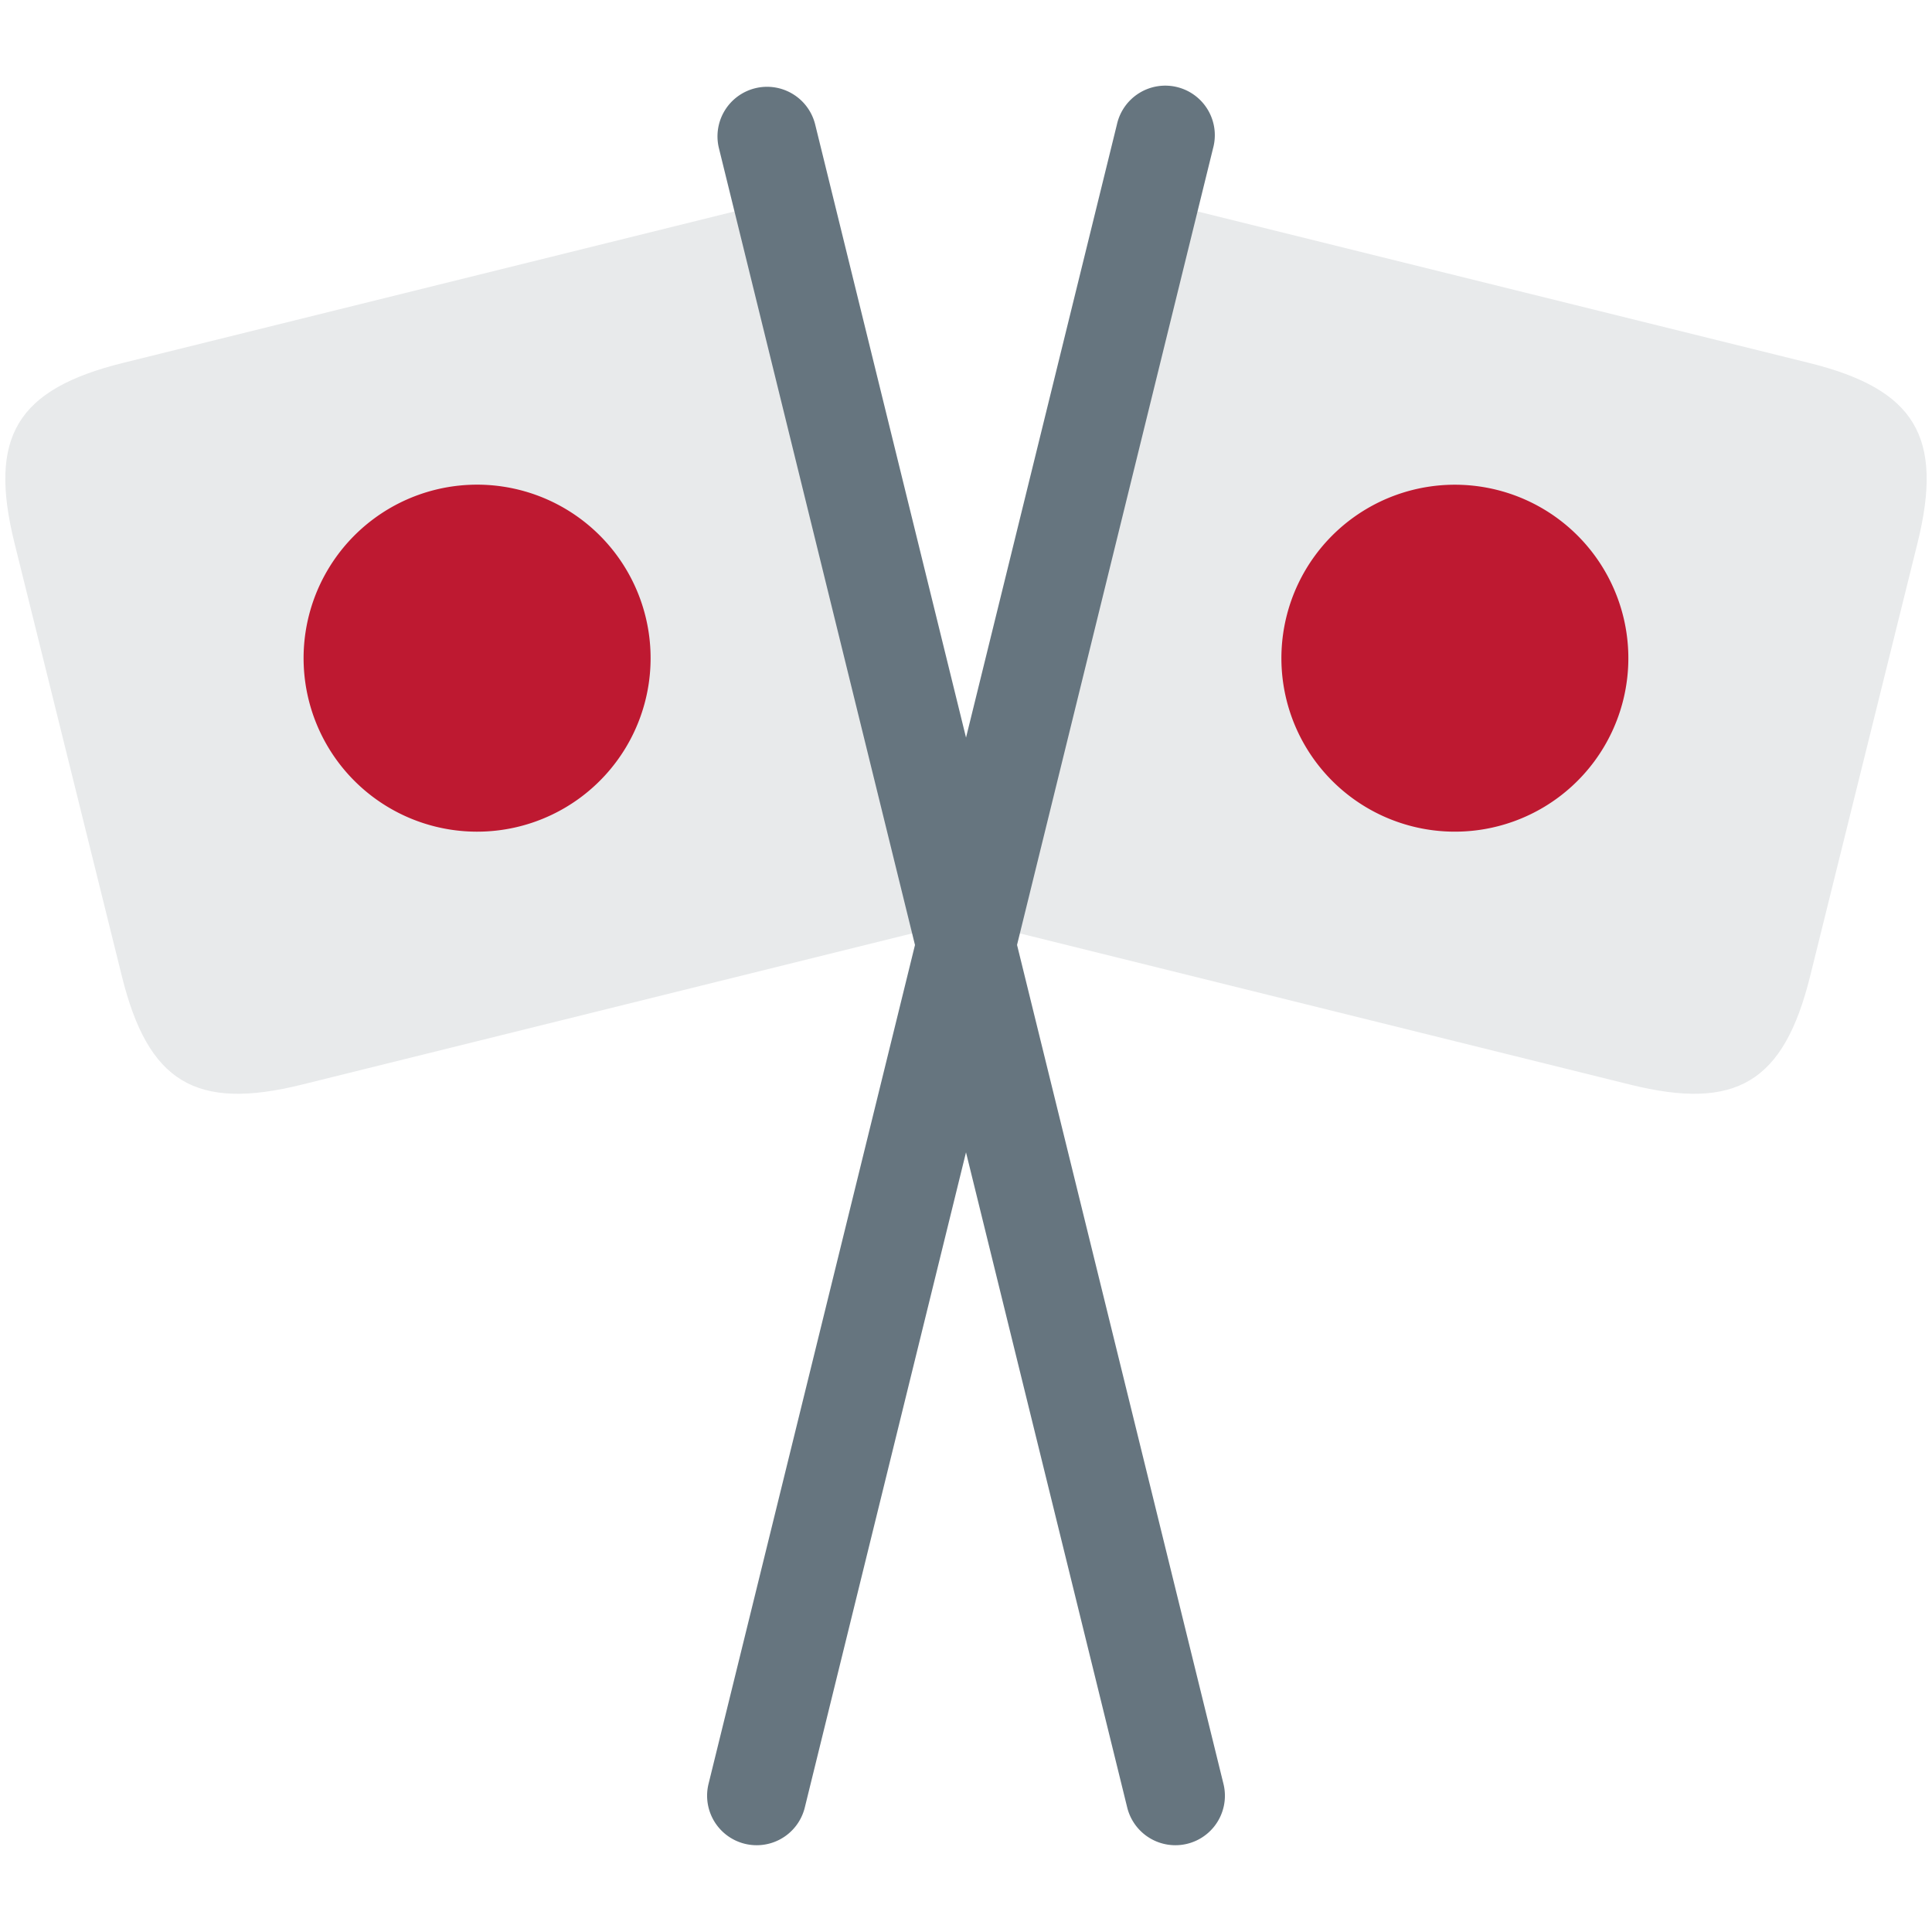 <svg xmlns="http://www.w3.org/2000/svg" viewBox="0 0 45 45"><defs><clipPath id="a"><path d="M0 36h36V0H0v36z"/></clipPath></defs><g clip-path="url(#a)" transform="matrix(1.25 0 0 -1.25 0 45)"><path d="M33.73 17.813c-.491-1.982-1.376-2.514-3.356-2.023l-11.655 2.888 3.332 13.447 11.656-2.887c1.979-.49 2.514-1.376 2.023-3.357l-2-8.068z" fill="#e8eaeb"/><path d="M14.1 1.617a.923.923 0 0 0-.897 1.145l7.609 30.918a.923.923 0 1 0 1.792-.441l-7.608-30.92a.923.923 0 0 0-.896-.702" fill="#66757f"/><path d="M30.247 22.958a3.232 3.232 0 1 0-6.275 1.555 3.232 3.232 0 0 0 6.275-1.555" fill="#be1931"/><path d="M2.27 17.813c.49-1.982 1.375-2.514 3.356-2.023l11.655 2.888-3.333 13.447-11.655-2.887c-1.98-.49-2.514-1.376-2.023-3.357l2-8.068z" fill="#e8eaeb"/><path d="M21.9 1.617a.924.924 0 0 0-.896.703l-7.608 30.919a.923.923 0 1 0 1.794.44l7.607-30.917a.922.922 0 0 0-.897-1.145" fill="#66757f"/><path d="M5.752 22.958a3.233 3.233 0 1 1 6.276 1.556 3.233 3.233 0 0 1-6.276-1.556" fill="#be1931"/></g></svg>
